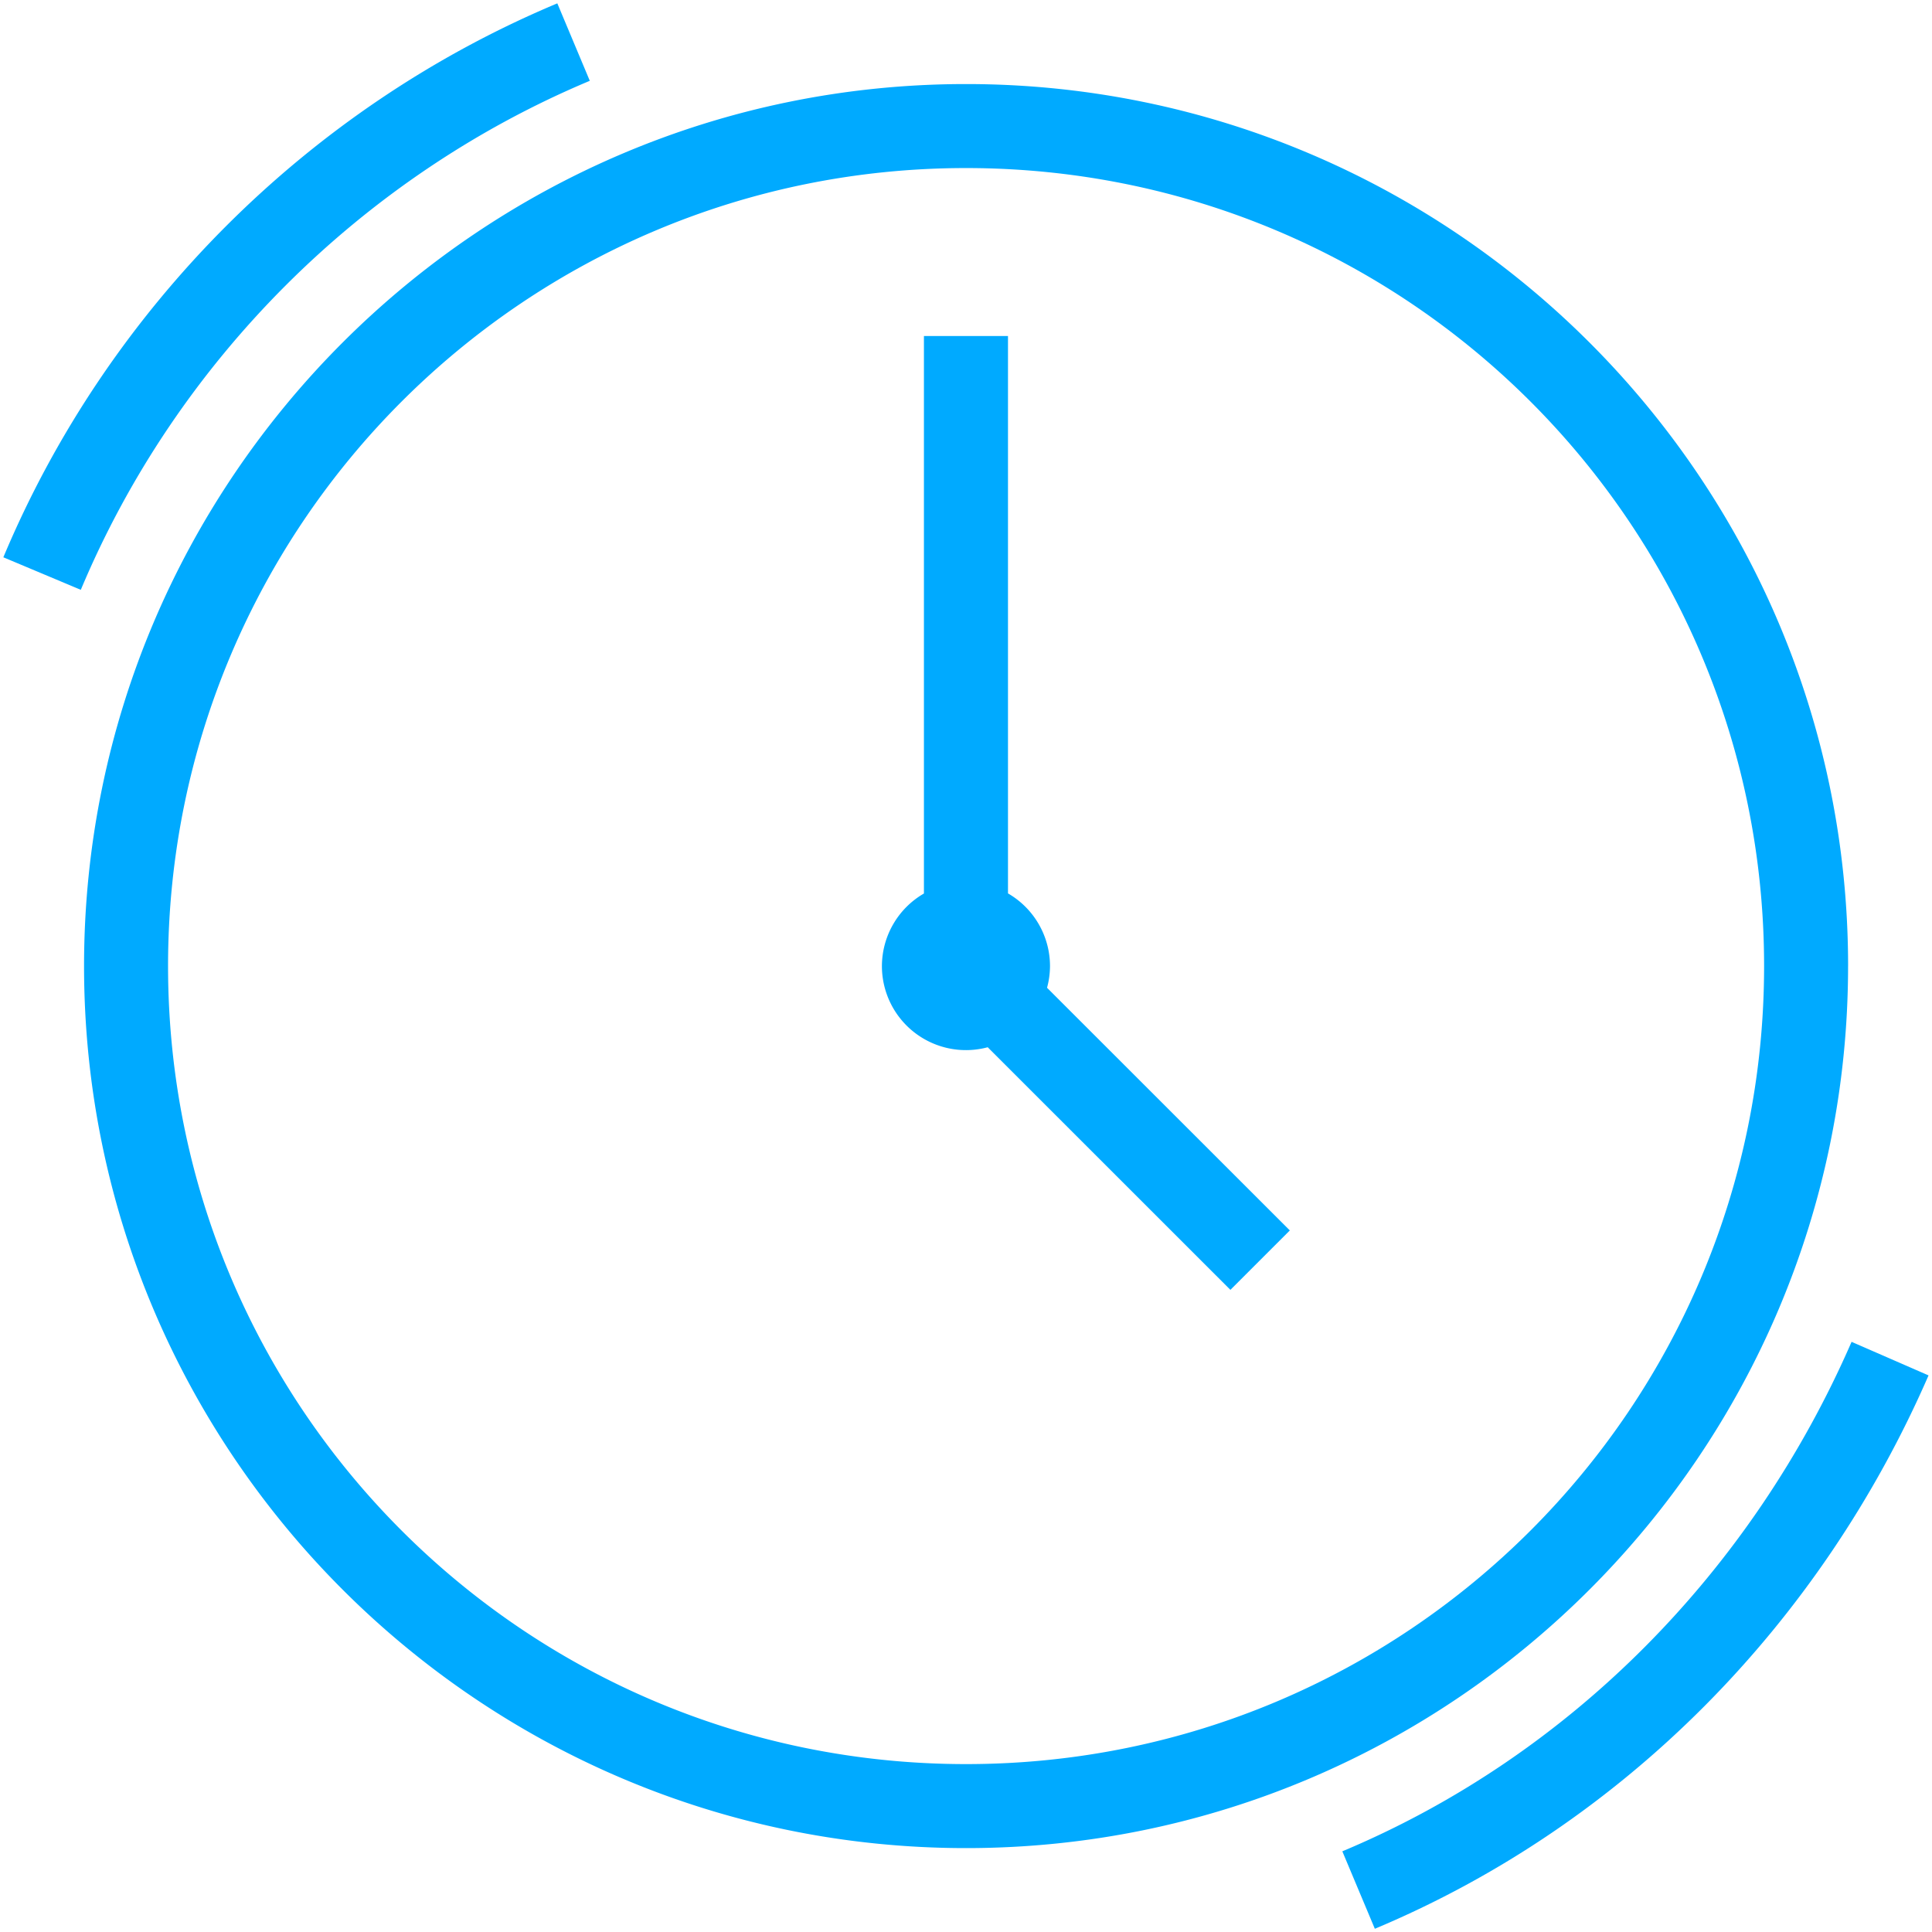<svg xmlns="http://www.w3.org/2000/svg" width="75" height="75" viewBox="0 0 75 75"><g><g><path fill="#0af" d="M74.866 53.393c-4.197 9.636-11.822 17.426-21.495 21.482l-1.262-3.007c8.863-3.716 15.892-10.877 19.769-19.778zM39.13 13.044v21.638a3.261 3.261 0 0 1 1.631 2.822 3.26 3.26 0 0 1-.115.841l9.425 9.42-2.307 2.307-9.421-9.418a3.262 3.262 0 0 1-4.107-3.15 3.261 3.261 0 0 1 1.631-2.818V13.044zM6.524 37.503c0 17.128 13.85 30.979 30.979 30.979 17.128 0 30.979-13.85 30.979-30.98 0-17.128-13.85-30.978-30.98-30.978-17.128 0-30.978 13.85-30.978 30.979zm65.218 0c0 18.89-15.349 34.24-34.24 34.24-18.89 0-34.239-15.35-34.239-34.24 0-18.891 15.349-34.24 34.24-34.24 18.89 0 34.24 15.349 34.24 34.24zM22.896 3.137c-8.869 3.72-16.04 10.89-19.759 19.76L.13 21.634C4.184 11.967 11.967 4.184 21.635.13z"/></g></g></svg>